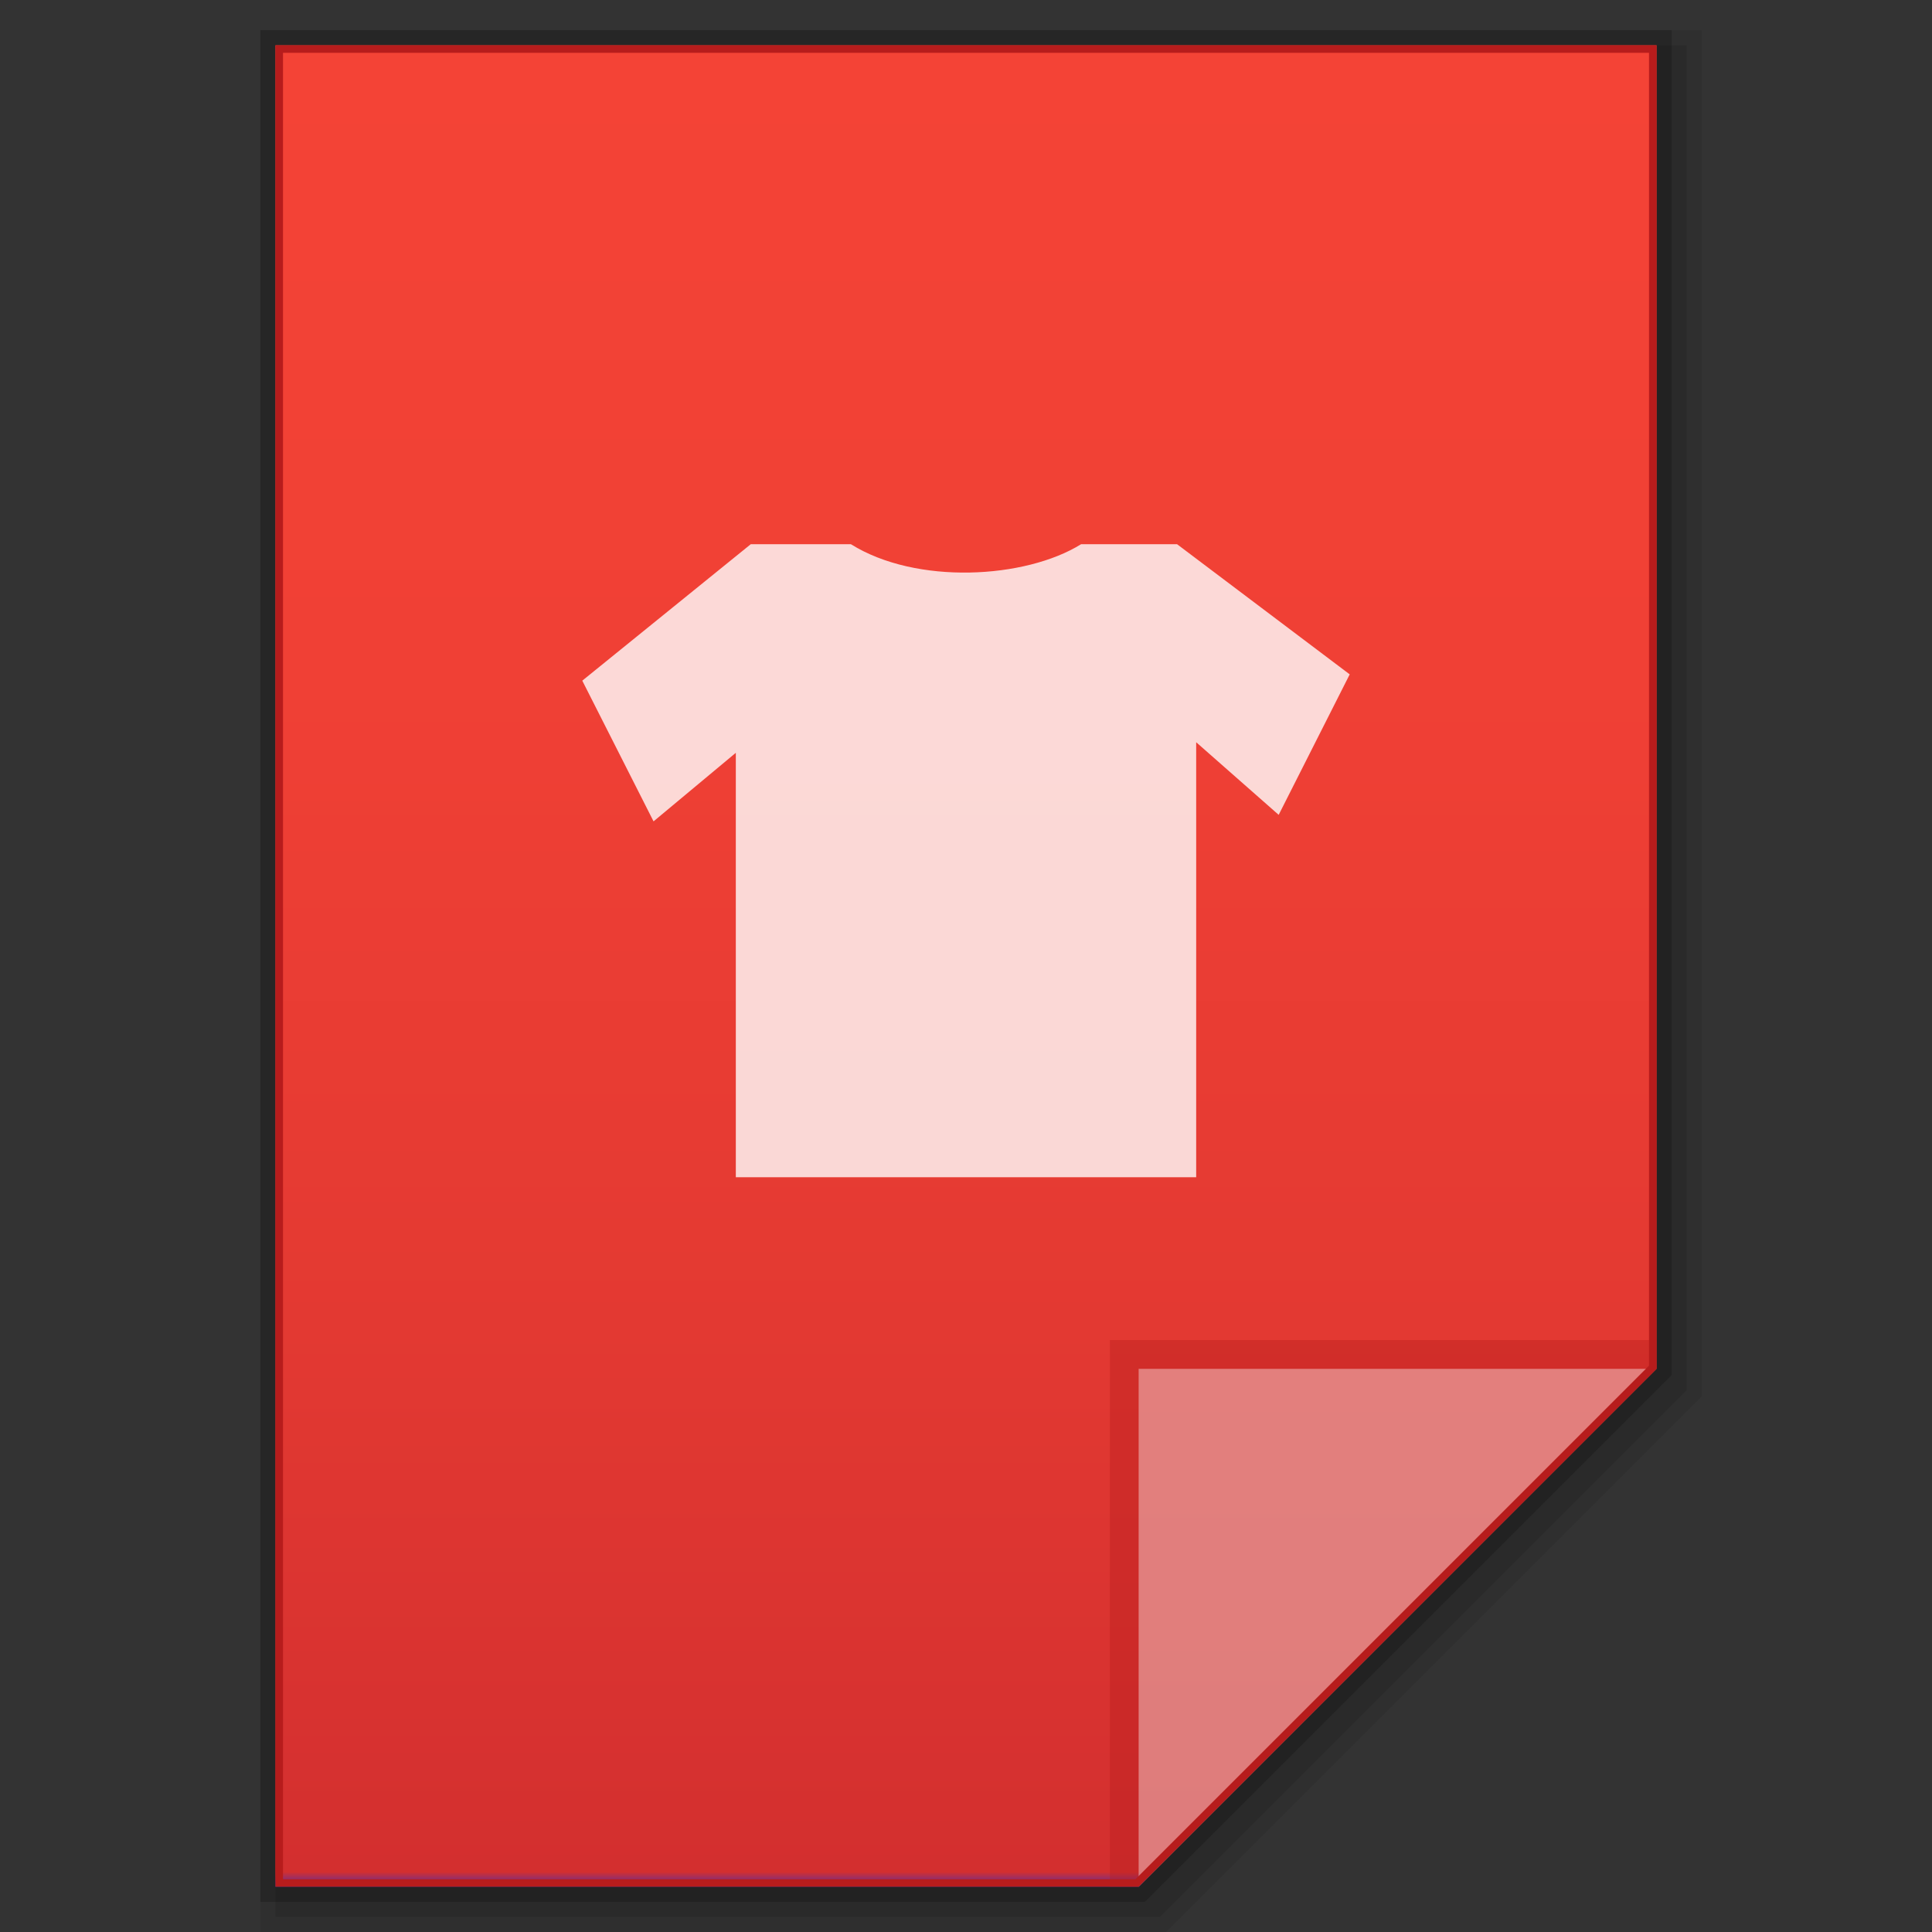 <?xml version="1.0" encoding="utf-8"?>
<!-- Generator: Adobe Illustrator 16.0.0, SVG Export Plug-In . SVG Version: 6.00 Build 0)  -->
<!DOCTYPE svg PUBLIC "-//W3C//DTD SVG 1.1//EN" "http://www.w3.org/Graphics/SVG/1.1/DTD/svg11.dtd">
<svg version="1.1" id="图层_1" xmlns="http://www.w3.org/2000/svg" xmlns:xlink="http://www.w3.org/1999/xlink" x="0px" y="0px"
	 width="512px" height="512px" viewBox="0 0 512 512" enable-background="new 0 0 512 512" xml:space="preserve">
<rect x="0" y="0" width="512" height="512" fill="#333333" stroke="none"/>
<g id="surface1">
	<polygon opacity="0.2" enable-background="new    " points="69,504 69,8 443,8 443,364.407 303.406,504 	"/>
	<polygon opacity="0.08" enable-background="new    " points="69,512 69,8 451,8 451,370.064 309.065,512 	"/>
	<polygon opacity="0.1" enable-background="new    " points="73,508 73,12 447,12 447,368.407 307.406,508 	"/>
	<g>
		
			<linearGradient id="SVGID_1_" gradientUnits="userSpaceOnUse" x1="505.601" y1="2382.941" x2="505.601" y2="1894.941" gradientTransform="matrix(1 0 0 1 -249.601 -1882.941)">
			<stop  offset="0" style="stop-color:#512DA8"/>
			<stop  offset="0.008" style="stop-color:#D32F2F"/>
			<stop  offset="0.304" style="stop-color:#E33932"/>
			<stop  offset="0.658" style="stop-color:#F04035"/>
			<stop  offset="1" style="stop-color:#F44336"/>
		</linearGradient>
		<path fill="url(#SVGID_1_)" d="M301.75,500L439,362.75V12H73v488H301.75z"/>
		<polygon fill="#B71C1C" fill-opacity="0.392" points="294.125,355.125 294.125,500 301.75,500 439,362.75 439,355.125 		"/>
		<path fill="#FFFFFF" fill-opacity="0.392" d="M301.75,362.75h137.135L301.75,500V362.75z"/>
		<path opacity="0.8" fill="#FFFFFF" d="M195,311.972V199.503l-21.803,18.167l-18.886-37.287l44.649-36.161h26.54
			c17.337,10.842,46.227,9.174,61,0h25.438l45.75,34.493l-18.824,37.229L317,196.701v115.271H195z"/>
		<g>
			<path fill="#B71C1C" d="M437,14v347.922L300.922,498H195H75V14H437 M439,12H73v488h122h106.75L439,362.75V12L439,12z"/>
		</g>
	</g>
</g>
</svg>
